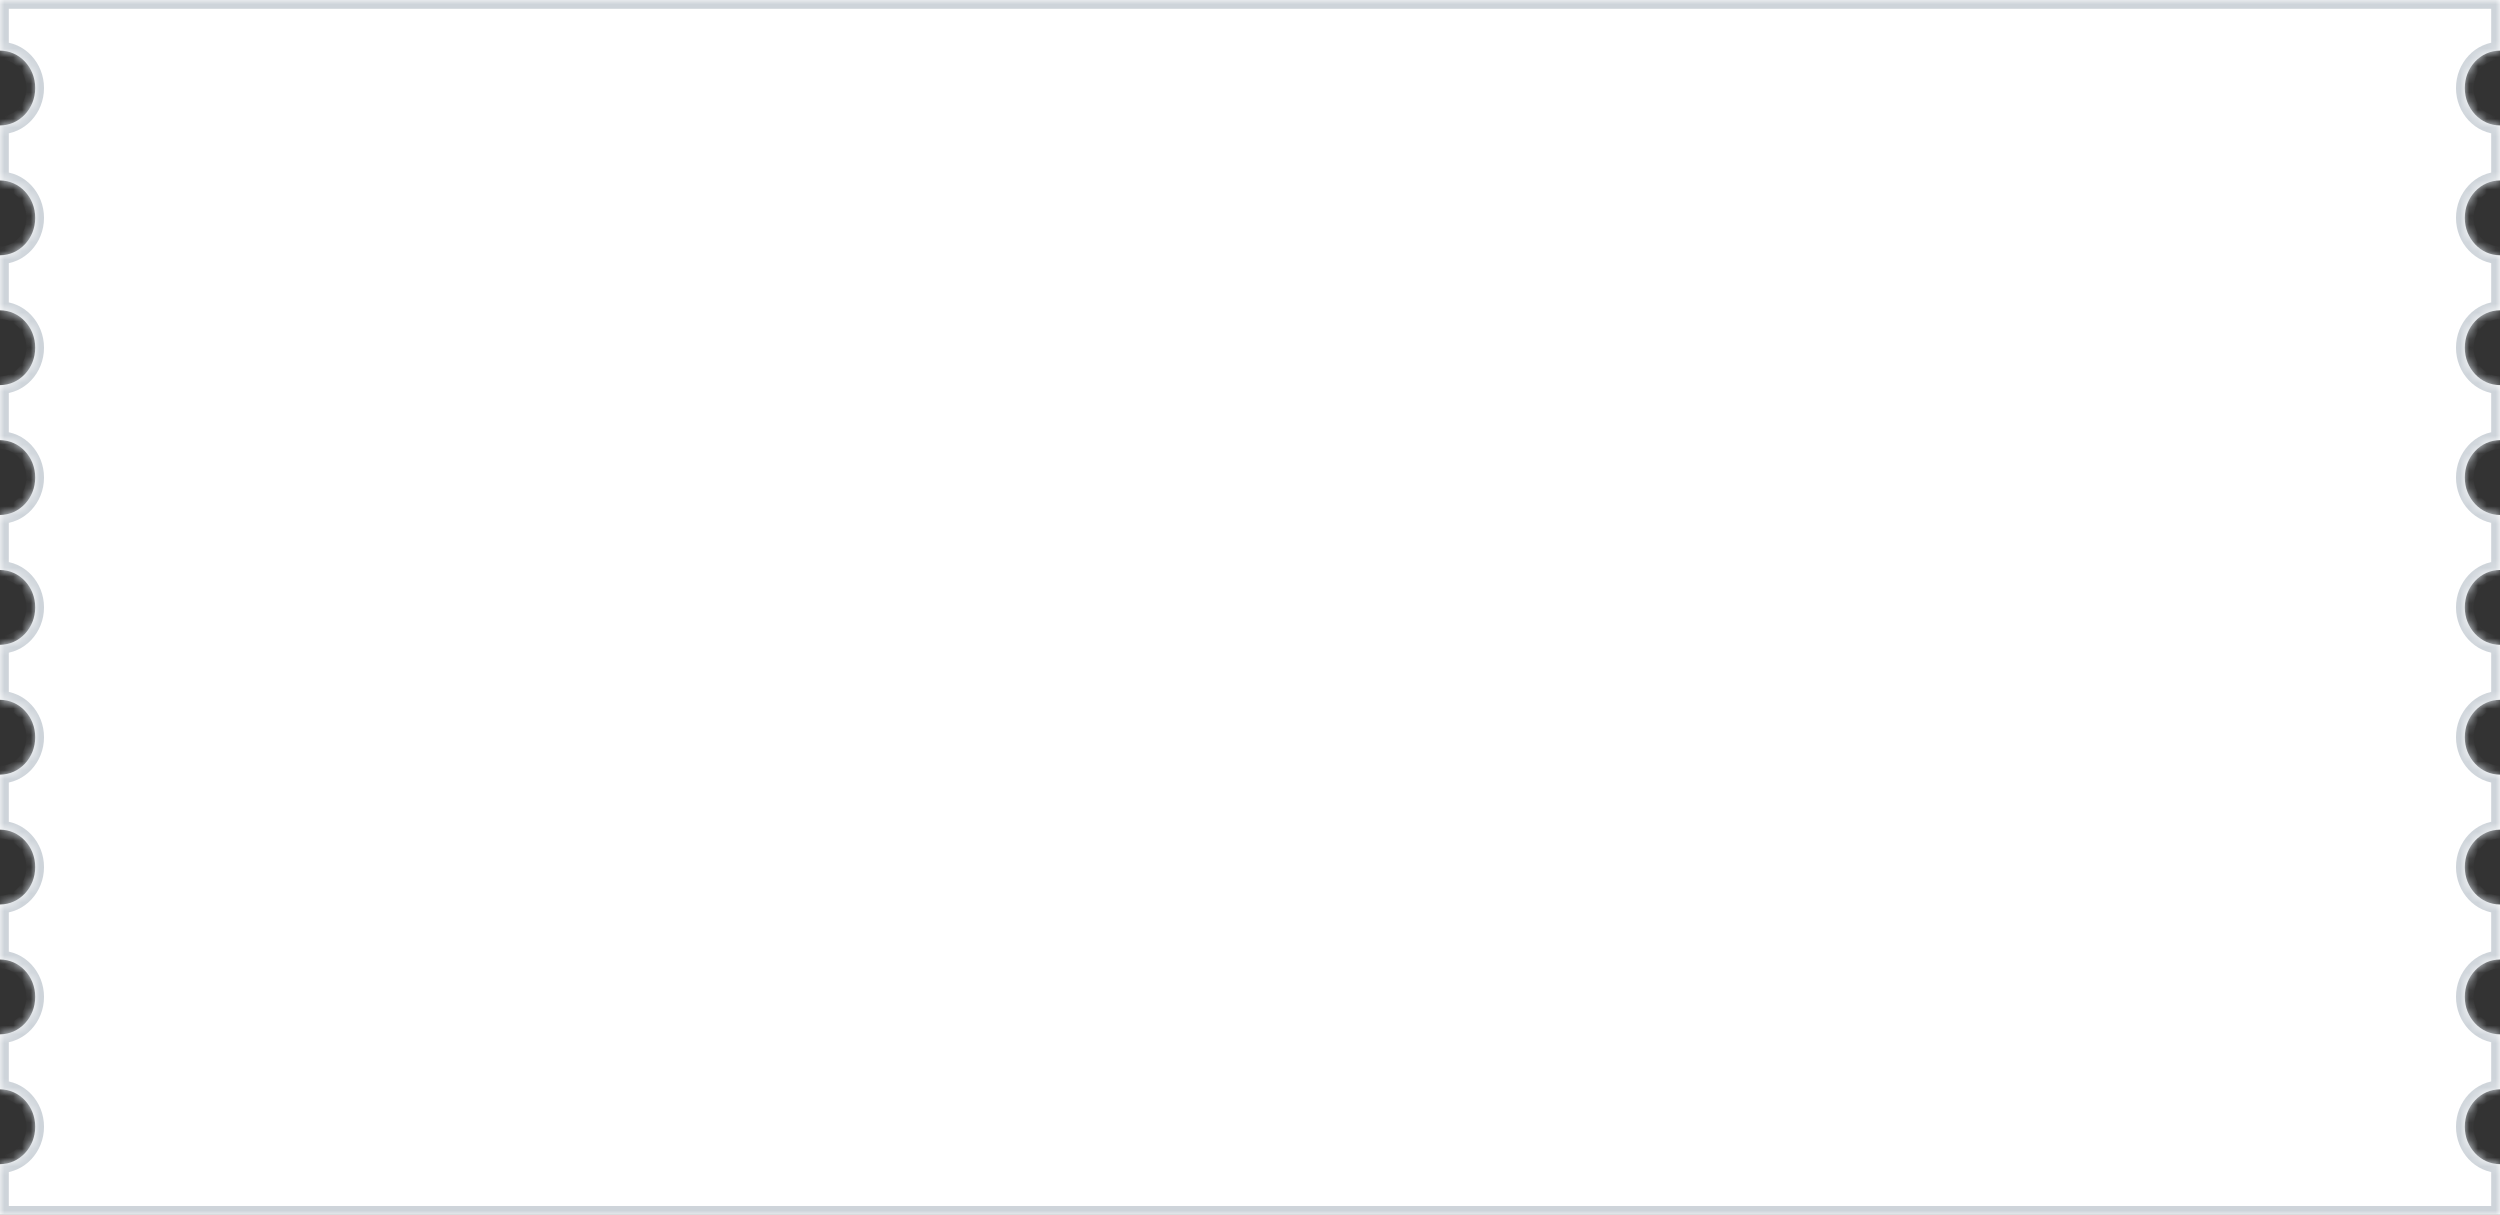 <svg width="284" height="138" viewBox="0 0 284 138" fill="none" xmlns="http://www.w3.org/2000/svg">
<rect x="0" y="0" width="284" height="138" fill="#333333" stroke="none"/>
<mask id="path-1-inside-1" fill="white">
<path fill-rule="evenodd" clip-rule="evenodd" d="M0 0H284V5.75C281.791 5.75 280 7.653 280 10C280 12.347 281.791 14.25 284 14.25V20.5C281.791 20.5 280 22.403 280 24.75C280 27.097 281.791 29 284 29V35.25C281.791 35.25 280 37.153 280 39.5C280 41.847 281.791 43.75 284 43.75V50C281.791 50 280 51.903 280 54.25C280 56.597 281.791 58.5 284 58.5V64.75C281.791 64.75 280 66.653 280 69C280 71.347 281.791 73.25 284 73.25V79.5C281.791 79.5 280 81.403 280 83.75C280 86.097 281.791 88 284 88V94.25C281.791 94.25 280 96.153 280 98.5C280 100.847 281.791 102.75 284 102.75V109C281.791 109 280 110.903 280 113.25C280 115.597 281.791 117.5 284 117.5V123.75C281.791 123.75 280 125.653 280 128C280 130.347 281.791 132.25 284 132.25V138H0V132.25C2.209 132.25 4 130.347 4 128C4 125.653 2.209 123.75 0 123.75V117.5C2.209 117.5 4 115.597 4 113.25C4 110.903 2.209 109 0 109V102.75C2.209 102.75 4 100.847 4 98.5C4 96.153 2.209 94.25 0 94.25V88C2.209 88 4 86.097 4 83.75C4 81.403 2.209 79.5 0 79.5V73.25C2.209 73.25 4 71.347 4 69C4 66.653 2.209 64.75 0 64.75V58.5C2.209 58.5 4 56.597 4 54.25C4 51.903 2.209 50 0 50V43.75C2.209 43.75 4 41.847 4 39.5C4 37.153 2.209 35.25 0 35.25V29C2.209 29 4 27.097 4 24.75C4 22.403 2.209 20.5 0 20.5V14.25C2.209 14.25 4 12.347 4 10C4 7.653 2.209 5.75 0 5.75V0Z"/>
</mask>
<path fill-rule="evenodd" clip-rule="evenodd" d="M0 0H284V5.75C281.791 5.75 280 7.653 280 10C280 12.347 281.791 14.25 284 14.25V20.5C281.791 20.5 280 22.403 280 24.75C280 27.097 281.791 29 284 29V35.25C281.791 35.25 280 37.153 280 39.5C280 41.847 281.791 43.75 284 43.75V50C281.791 50 280 51.903 280 54.25C280 56.597 281.791 58.5 284 58.5V64.75C281.791 64.75 280 66.653 280 69C280 71.347 281.791 73.25 284 73.25V79.5C281.791 79.5 280 81.403 280 83.75C280 86.097 281.791 88 284 88V94.25C281.791 94.25 280 96.153 280 98.5C280 100.847 281.791 102.75 284 102.75V109C281.791 109 280 110.903 280 113.25C280 115.597 281.791 117.5 284 117.5V123.75C281.791 123.75 280 125.653 280 128C280 130.347 281.791 132.25 284 132.25V138H0V132.25C2.209 132.25 4 130.347 4 128C4 125.653 2.209 123.75 0 123.75V117.5C2.209 117.5 4 115.597 4 113.25C4 110.903 2.209 109 0 109V102.75C2.209 102.75 4 100.847 4 98.5C4 96.153 2.209 94.25 0 94.25V88C2.209 88 4 86.097 4 83.75C4 81.403 2.209 79.5 0 79.5V73.25C2.209 73.25 4 71.347 4 69C4 66.653 2.209 64.75 0 64.75V58.5C2.209 58.5 4 56.597 4 54.25C4 51.903 2.209 50 0 50V43.75C2.209 43.75 4 41.847 4 39.5C4 37.153 2.209 35.25 0 35.25V29C2.209 29 4 27.097 4 24.75C4 22.403 2.209 20.5 0 20.5V14.25C2.209 14.25 4 12.347 4 10C4 7.653 2.209 5.75 0 5.75V0Z" fill="white"/>
<path d="M284 0H285V-1H284V0ZM0 0V-1H-1V0H0ZM284 5.75V6.75H285V5.75H284ZM284 14.25H285V13.25H284V14.25ZM284 20.5V21.5H285V20.5H284ZM284 29H285V28H284V29ZM284 35.25V36.25H285V35.25H284ZM284 43.75H285V42.75H284V43.75ZM284 50V51H285V50H284ZM284 58.5H285V57.5H284V58.5ZM284 64.75V65.75H285V64.75H284ZM284 73.25H285V72.25H284V73.25ZM284 79.5V80.5H285V79.5H284ZM284 88H285V87H284V88ZM284 94.25V95.25H285V94.25H284ZM284 102.75H285V101.75H284V102.75ZM284 109V110H285V109H284ZM284 117.5H285V116.5H284V117.5ZM284 123.75V124.75H285V123.75H284ZM284 132.25H285V131.25H284V132.25ZM284 138V139H285V138H284ZM0 138H-1V139H0V138ZM0 132.25V131.25H-1V132.25H0ZM0 123.75H-1V124.75H0V123.75ZM0 117.5V116.5H-1V117.5H0ZM0 109H-1V110H0V109ZM0 102.75V101.75H-1V102.75H0ZM0 94.25H-1V95.25H0V94.25ZM0 88V87H-1V88H0ZM0 79.5H-1V80.5H0V79.5ZM0 73.25V72.25H-1V73.25H0ZM0 64.75H-1V65.75H0V64.75ZM0 58.5V57.5H-1V58.5H0ZM0 50H-1V51H0V50ZM0 43.75V42.75H-1V43.75H0ZM0 35.25H-1V36.25H0V35.25ZM0 29V28H-1V29H0ZM0 20.5H-1V21.5H0V20.5ZM0 14.25V13.25H-1V14.25H0ZM0 5.75H-1V6.75H0V5.75ZM284 -1H0V1H284V-1ZM285 5.75V0H283V5.75H285ZM281 10C281 8.147 282.399 6.75 284 6.75V4.75C281.182 4.75 279 7.158 279 10H281ZM284 13.25C282.399 13.25 281 11.853 281 10H279C279 12.841 281.182 15.25 284 15.25V13.25ZM285 20.5V14.25H283V20.5H285ZM281 24.75C281 22.897 282.399 21.5 284 21.5V19.5C281.182 19.5 279 21.909 279 24.75H281ZM284 28C282.399 28 281 26.603 281 24.75H279C279 27.591 281.182 30 284 30V28ZM285 35.25V29H283V35.25H285ZM281 39.5C281 37.647 282.399 36.25 284 36.25V34.25C281.182 34.25 279 36.658 279 39.5H281ZM284 42.75C282.399 42.75 281 41.353 281 39.5H279C279 42.342 281.182 44.75 284 44.75V42.75ZM285 50V43.75H283V50H285ZM281 54.25C281 52.397 282.399 51 284 51V49C281.182 49 279 51.408 279 54.25H281ZM284 57.5C282.399 57.5 281 56.103 281 54.25H279C279 57.092 281.182 59.5 284 59.5V57.5ZM285 64.75V58.5H283V64.75H285ZM281 69C281 67.147 282.399 65.75 284 65.75V63.75C281.182 63.75 279 66.159 279 69H281ZM284 72.25C282.399 72.25 281 70.853 281 69H279C279 71.841 281.182 74.25 284 74.25V72.25ZM285 79.5V73.25H283V79.5H285ZM281 83.75C281 81.897 282.399 80.5 284 80.5V78.5C281.182 78.5 279 80.909 279 83.75H281ZM284 87C282.399 87 281 85.603 281 83.75H279C279 86.591 281.182 89 284 89V87ZM285 94.25V88H283V94.25H285ZM281 98.5C281 96.647 282.399 95.25 284 95.25V93.25C281.182 93.25 279 95.659 279 98.5H281ZM284 101.75C282.399 101.75 281 100.353 281 98.5H279C279 101.342 281.182 103.75 284 103.75V101.75ZM285 109V102.75H283V109H285ZM281 113.25C281 111.397 282.399 110 284 110V108C281.182 108 279 110.408 279 113.25H281ZM284 116.5C282.399 116.5 281 115.103 281 113.25H279C279 116.092 281.182 118.5 284 118.5V116.5ZM285 123.75V117.5H283V123.75H285ZM281 128C281 126.147 282.399 124.75 284 124.75V122.75C281.182 122.75 279 125.158 279 128H281ZM284 131.25C282.399 131.25 281 129.853 281 128H279C279 130.842 281.182 133.25 284 133.25V131.25ZM285 138V132.25H283V138H285ZM0 139H284V137H0V139ZM-1 132.25V138H1V132.25H-1ZM3 128C3 129.853 1.601 131.25 0 131.25V133.25C2.818 133.25 5 130.842 5 128H3ZM0 124.75C1.601 124.75 3 126.147 3 128H5C5 125.158 2.818 122.75 0 122.75V124.75ZM-1 117.5V123.75H1V117.5H-1ZM3 113.25C3 115.103 1.601 116.5 0 116.5V118.5C2.818 118.5 5 116.092 5 113.25H3ZM0 110C1.601 110 3 111.397 3 113.25H5C5 110.408 2.818 108 0 108V110ZM-1 102.75V109H1V102.75H-1ZM3 98.5C3 100.353 1.601 101.75 0 101.75V103.75C2.818 103.75 5 101.342 5 98.5H3ZM0 95.25C1.601 95.25 3 96.647 3 98.5H5C5 95.659 2.818 93.25 0 93.25V95.25ZM-1 88V94.25H1V88H-1ZM3 83.75C3 85.603 1.601 87 0 87V89C2.818 89 5 86.591 5 83.75H3ZM0 80.5C1.601 80.5 3 81.897 3 83.75H5C5 80.909 2.818 78.5 0 78.5V80.5ZM-1 73.25V79.5H1V73.25H-1ZM3 69C3 70.853 1.601 72.25 0 72.25V74.25C2.818 74.25 5 71.841 5 69H3ZM0 65.75C1.601 65.75 3 67.147 3 69H5C5 66.159 2.818 63.75 0 63.75V65.75ZM-1 58.5V64.75H1V58.5H-1ZM3 54.25C3 56.103 1.601 57.5 0 57.5V59.5C2.818 59.5 5 57.092 5 54.25H3ZM0 51C1.601 51 3 52.397 3 54.25H5C5 51.408 2.818 49 0 49V51ZM-1 43.75V50H1V43.75H-1ZM3 39.5C3 41.353 1.601 42.75 0 42.75V44.75C2.818 44.75 5 42.342 5 39.5H3ZM0 36.25C1.601 36.25 3 37.647 3 39.5H5C5 36.658 2.818 34.25 0 34.25V36.25ZM-1 29V35.25H1V29H-1ZM3 24.75C3 26.603 1.601 28 0 28V30C2.818 30 5 27.591 5 24.75H3ZM0 21.5C1.601 21.5 3 22.897 3 24.75H5C5 21.909 2.818 19.5 0 19.5V21.5ZM-1 14.25V20.5H1V14.25H-1ZM3 10C3 11.853 1.601 13.25 0 13.25V15.25C2.818 15.25 5 12.841 5 10H3ZM0 6.75C1.601 6.75 3 8.147 3 10H5C5 7.158 2.818 4.75 0 4.75V6.75ZM-1 0V5.75H1V0H-1Z" fill="#CED4DA" mask="url(#path-1-inside-1)"/>
</svg>
